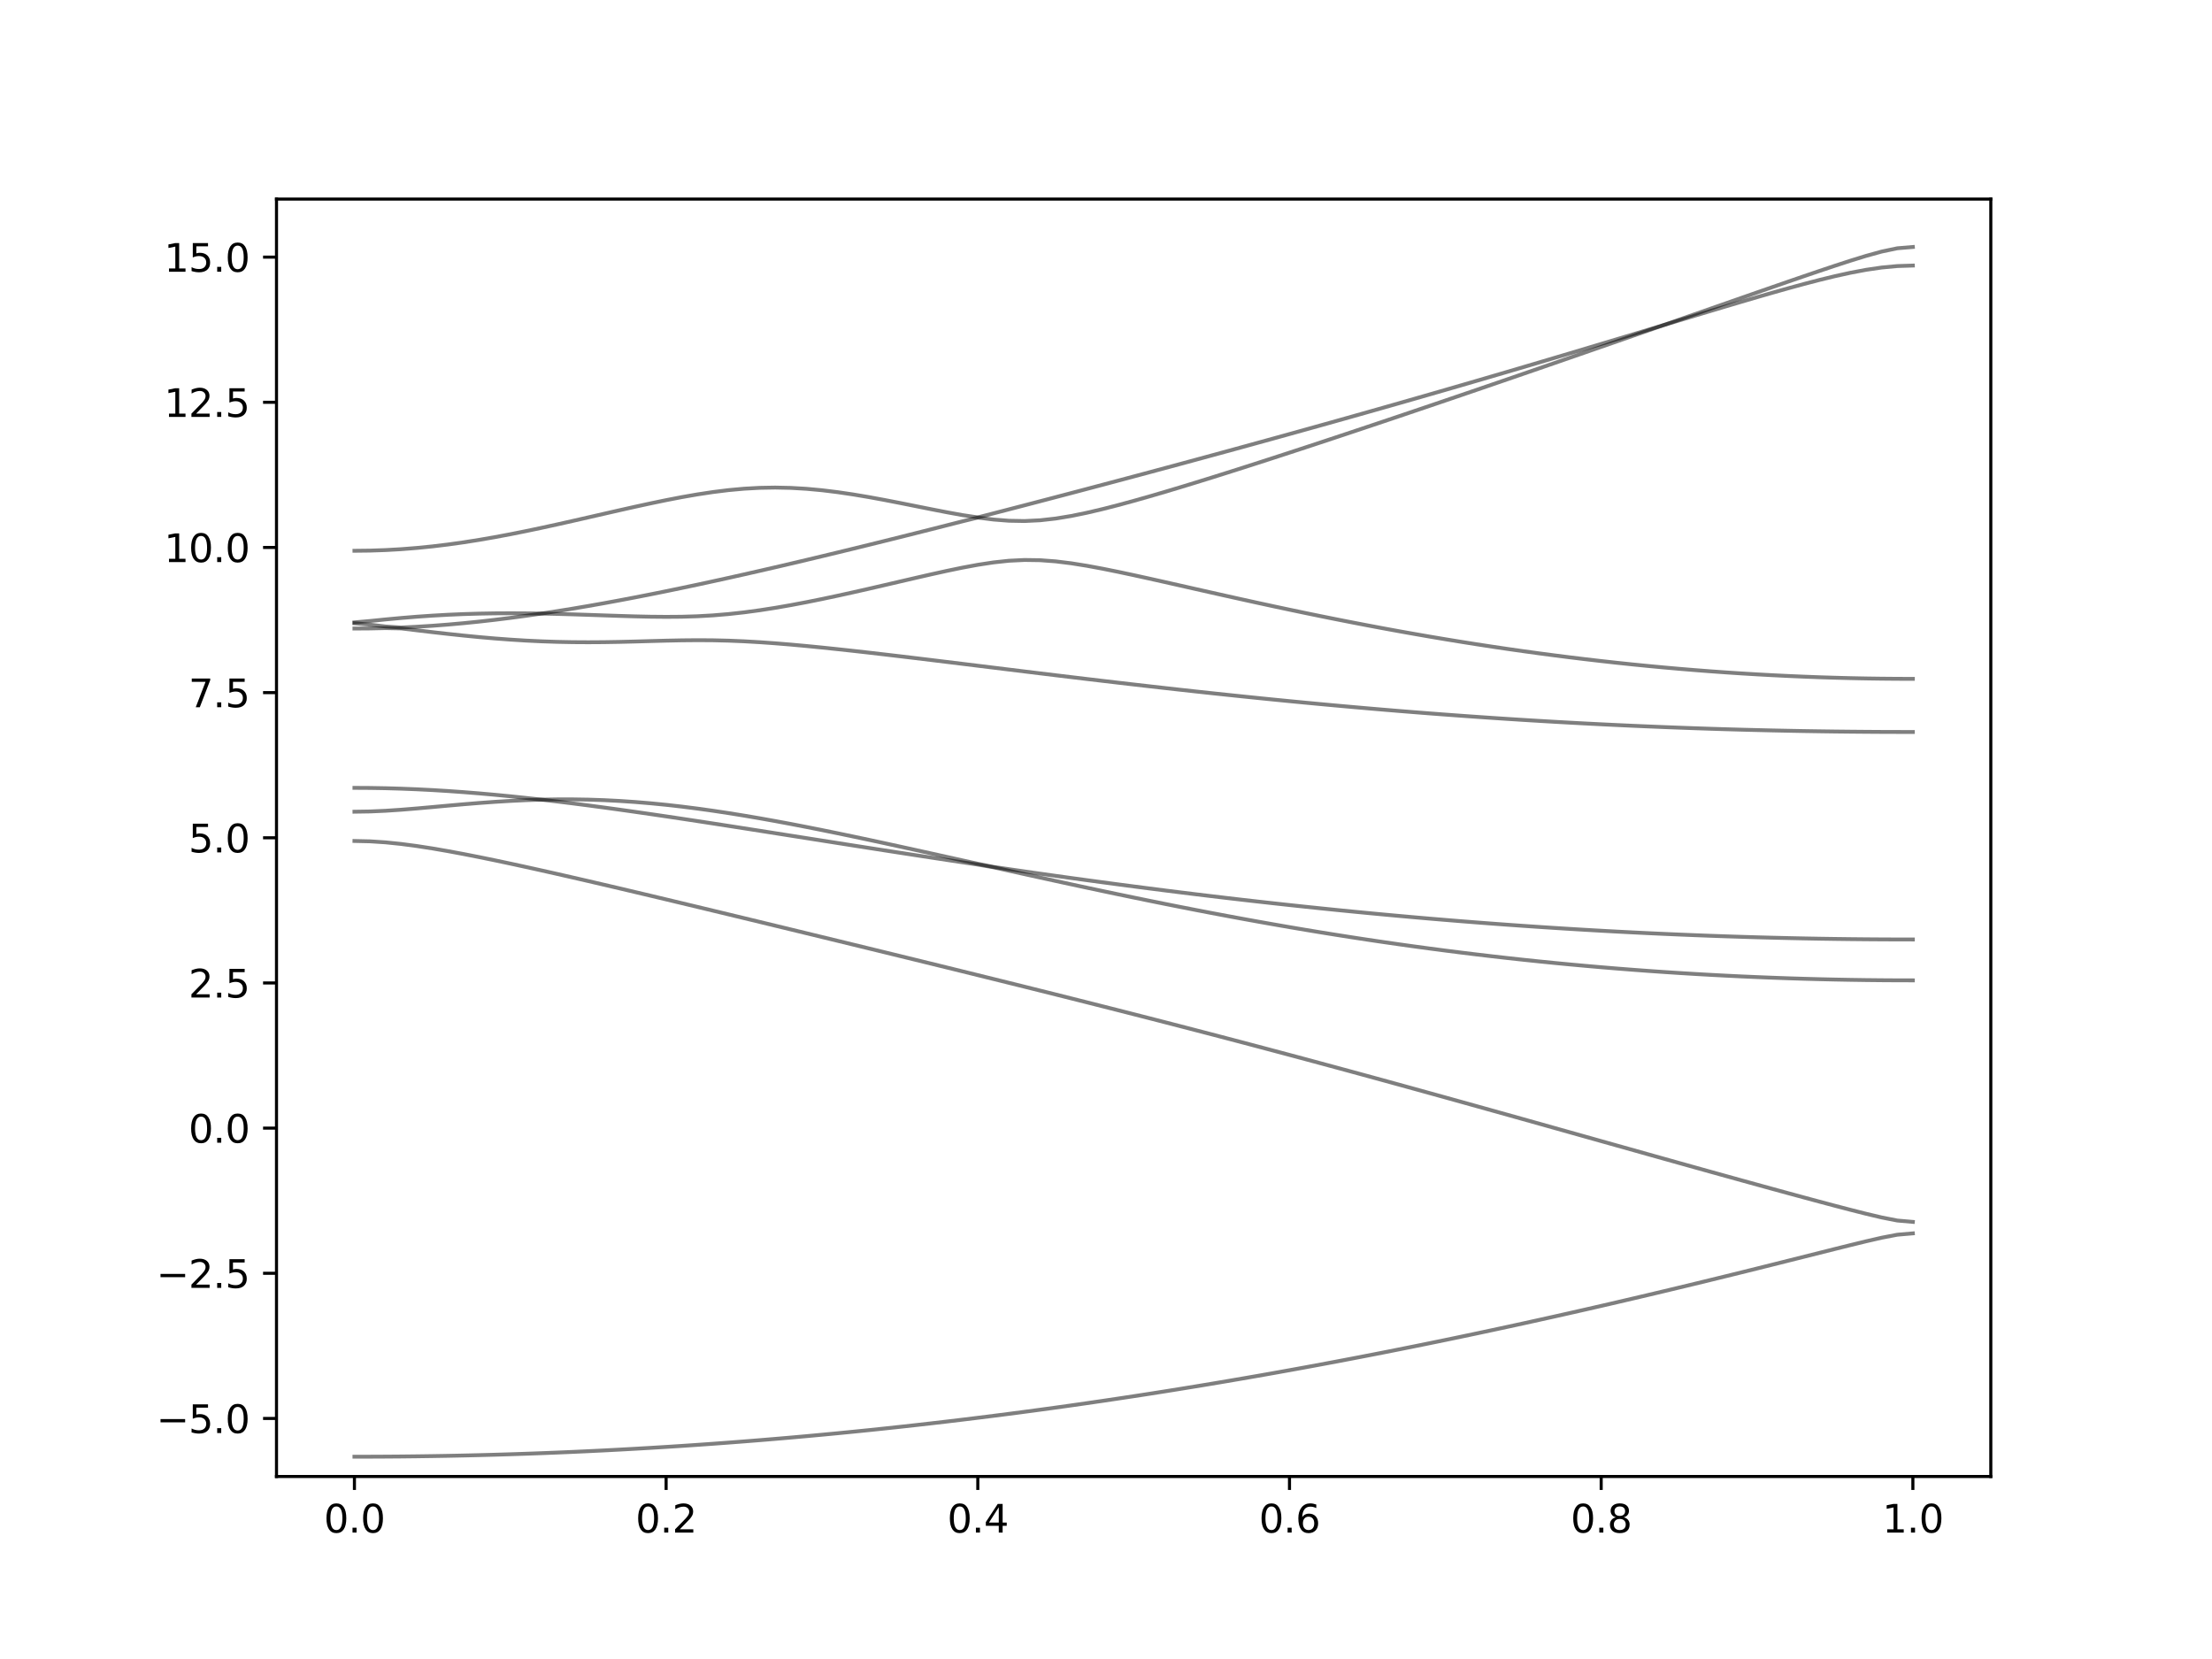 <?xml version="1.0" encoding="utf-8" standalone="no"?>
<!DOCTYPE svg PUBLIC "-//W3C//DTD SVG 1.1//EN"
  "http://www.w3.org/Graphics/SVG/1.1/DTD/svg11.dtd">
<svg xmlns:xlink="http://www.w3.org/1999/xlink" width="576pt" height="432pt" viewBox="0 0 576 432" xmlns="http://www.w3.org/2000/svg" version="1.1">
 <defs>
  <style type="text/css">*{stroke-linejoin: round; stroke-linecap: butt}</style>
 </defs>
 <g id="figure_1">
  <g id="patch_1">
   <path d="M 0 432 
L 576 432 
L 576 0 
L 0 0 
z
" style="fill: #ffffff"/>
  </g>
  <g id="axes_1">
   <g id="patch_2">
    <path d="M 72 384.48 
L 518.4 384.48 
L 518.4 51.84 
L 72 51.84 
z
" style="fill: #ffffff"/>
   </g>
   <g id="matplotlib.axis_1">
    <g id="xtick_1">
     <g id="line2d_1">
      <defs>
       <path id="mfefcfef415" d="M 0 0 
L 0 3.5 
" style="stroke: #000000; stroke-width: 0.8"/>
      </defs>
      <g>
       <use xlink:href="#mfefcfef415" x="92.291" y="384.48" style="stroke: #000000; stroke-width: 0.8"/>
      </g>
     </g>
     <g id="text_1">
      <!-- 0.0 -->
      <g transform="translate(84.339 399.078) scale(0.1 -0.1)">
       <defs>
        <path id="DejaVuSans-30" d="M 2034 4250 
Q 1547 4250 1301 3770 
Q 1056 3291 1056 2328 
Q 1056 1369 1301 889 
Q 1547 409 2034 409 
Q 2525 409 2770 889 
Q 3016 1369 3016 2328 
Q 3016 3291 2770 3770 
Q 2525 4250 2034 4250 
z
M 2034 4750 
Q 2819 4750 3233 4129 
Q 3647 3509 3647 2328 
Q 3647 1150 3233 529 
Q 2819 -91 2034 -91 
Q 1250 -91 836 529 
Q 422 1150 422 2328 
Q 422 3509 836 4129 
Q 1250 4750 2034 4750 
z
" transform="scale(0.016)"/>
        <path id="DejaVuSans-2e" d="M 684 794 
L 1344 794 
L 1344 0 
L 684 0 
L 684 794 
z
" transform="scale(0.016)"/>
       </defs>
       <use xlink:href="#DejaVuSans-30"/>
       <use xlink:href="#DejaVuSans-2e" x="63.623"/>
       <use xlink:href="#DejaVuSans-30" x="95.41"/>
      </g>
     </g>
    </g>
    <g id="xtick_2">
     <g id="line2d_2">
      <g>
       <use xlink:href="#mfefcfef415" x="173.455" y="384.48" style="stroke: #000000; stroke-width: 0.8"/>
      </g>
     </g>
     <g id="text_2">
      <!-- 0.2 -->
      <g transform="translate(165.503 399.078) scale(0.1 -0.1)">
       <defs>
        <path id="DejaVuSans-32" d="M 1228 531 
L 3431 531 
L 3431 0 
L 469 0 
L 469 531 
Q 828 903 1448 1529 
Q 2069 2156 2228 2338 
Q 2531 2678 2651 2914 
Q 2772 3150 2772 3378 
Q 2772 3750 2511 3984 
Q 2250 4219 1831 4219 
Q 1534 4219 1204 4116 
Q 875 4013 500 3803 
L 500 4441 
Q 881 4594 1212 4672 
Q 1544 4750 1819 4750 
Q 2544 4750 2975 4387 
Q 3406 4025 3406 3419 
Q 3406 3131 3298 2873 
Q 3191 2616 2906 2266 
Q 2828 2175 2409 1742 
Q 1991 1309 1228 531 
z
" transform="scale(0.016)"/>
       </defs>
       <use xlink:href="#DejaVuSans-30"/>
       <use xlink:href="#DejaVuSans-2e" x="63.623"/>
       <use xlink:href="#DejaVuSans-32" x="95.41"/>
      </g>
     </g>
    </g>
    <g id="xtick_3">
     <g id="line2d_3">
      <g>
       <use xlink:href="#mfefcfef415" x="254.618" y="384.48" style="stroke: #000000; stroke-width: 0.8"/>
      </g>
     </g>
     <g id="text_3">
      <!-- 0.4 -->
      <g transform="translate(246.667 399.078) scale(0.1 -0.1)">
       <defs>
        <path id="DejaVuSans-34" d="M 2419 4116 
L 825 1625 
L 2419 1625 
L 2419 4116 
z
M 2253 4666 
L 3047 4666 
L 3047 1625 
L 3713 1625 
L 3713 1100 
L 3047 1100 
L 3047 0 
L 2419 0 
L 2419 1100 
L 313 1100 
L 313 1709 
L 2253 4666 
z
" transform="scale(0.016)"/>
       </defs>
       <use xlink:href="#DejaVuSans-30"/>
       <use xlink:href="#DejaVuSans-2e" x="63.623"/>
       <use xlink:href="#DejaVuSans-34" x="95.41"/>
      </g>
     </g>
    </g>
    <g id="xtick_4">
     <g id="line2d_4">
      <g>
       <use xlink:href="#mfefcfef415" x="335.782" y="384.48" style="stroke: #000000; stroke-width: 0.8"/>
      </g>
     </g>
     <g id="text_4">
      <!-- 0.6 -->
      <g transform="translate(327.83 399.078) scale(0.1 -0.1)">
       <defs>
        <path id="DejaVuSans-36" d="M 2113 2584 
Q 1688 2584 1439 2293 
Q 1191 2003 1191 1497 
Q 1191 994 1439 701 
Q 1688 409 2113 409 
Q 2538 409 2786 701 
Q 3034 994 3034 1497 
Q 3034 2003 2786 2293 
Q 2538 2584 2113 2584 
z
M 3366 4563 
L 3366 3988 
Q 3128 4100 2886 4159 
Q 2644 4219 2406 4219 
Q 1781 4219 1451 3797 
Q 1122 3375 1075 2522 
Q 1259 2794 1537 2939 
Q 1816 3084 2150 3084 
Q 2853 3084 3261 2657 
Q 3669 2231 3669 1497 
Q 3669 778 3244 343 
Q 2819 -91 2113 -91 
Q 1303 -91 875 529 
Q 447 1150 447 2328 
Q 447 3434 972 4092 
Q 1497 4750 2381 4750 
Q 2619 4750 2861 4703 
Q 3103 4656 3366 4563 
z
" transform="scale(0.016)"/>
       </defs>
       <use xlink:href="#DejaVuSans-30"/>
       <use xlink:href="#DejaVuSans-2e" x="63.623"/>
       <use xlink:href="#DejaVuSans-36" x="95.41"/>
      </g>
     </g>
    </g>
    <g id="xtick_5">
     <g id="line2d_5">
      <g>
       <use xlink:href="#mfefcfef415" x="416.945" y="384.48" style="stroke: #000000; stroke-width: 0.8"/>
      </g>
     </g>
     <g id="text_5">
      <!-- 0.8 -->
      <g transform="translate(408.994 399.078) scale(0.1 -0.1)">
       <defs>
        <path id="DejaVuSans-38" d="M 2034 2216 
Q 1584 2216 1326 1975 
Q 1069 1734 1069 1313 
Q 1069 891 1326 650 
Q 1584 409 2034 409 
Q 2484 409 2743 651 
Q 3003 894 3003 1313 
Q 3003 1734 2745 1975 
Q 2488 2216 2034 2216 
z
M 1403 2484 
Q 997 2584 770 2862 
Q 544 3141 544 3541 
Q 544 4100 942 4425 
Q 1341 4750 2034 4750 
Q 2731 4750 3128 4425 
Q 3525 4100 3525 3541 
Q 3525 3141 3298 2862 
Q 3072 2584 2669 2484 
Q 3125 2378 3379 2068 
Q 3634 1759 3634 1313 
Q 3634 634 3220 271 
Q 2806 -91 2034 -91 
Q 1263 -91 848 271 
Q 434 634 434 1313 
Q 434 1759 690 2068 
Q 947 2378 1403 2484 
z
M 1172 3481 
Q 1172 3119 1398 2916 
Q 1625 2713 2034 2713 
Q 2441 2713 2670 2916 
Q 2900 3119 2900 3481 
Q 2900 3844 2670 4047 
Q 2441 4250 2034 4250 
Q 1625 4250 1398 4047 
Q 1172 3844 1172 3481 
z
" transform="scale(0.016)"/>
       </defs>
       <use xlink:href="#DejaVuSans-30"/>
       <use xlink:href="#DejaVuSans-2e" x="63.623"/>
       <use xlink:href="#DejaVuSans-38" x="95.41"/>
      </g>
     </g>
    </g>
    <g id="xtick_6">
     <g id="line2d_6">
      <g>
       <use xlink:href="#mfefcfef415" x="498.109" y="384.48" style="stroke: #000000; stroke-width: 0.8"/>
      </g>
     </g>
     <g id="text_6">
      <!-- 1.0 -->
      <g transform="translate(490.158 399.078) scale(0.1 -0.1)">
       <defs>
        <path id="DejaVuSans-31" d="M 794 531 
L 1825 531 
L 1825 4091 
L 703 3866 
L 703 4441 
L 1819 4666 
L 2450 4666 
L 2450 531 
L 3481 531 
L 3481 0 
L 794 0 
L 794 531 
z
" transform="scale(0.016)"/>
       </defs>
       <use xlink:href="#DejaVuSans-31"/>
       <use xlink:href="#DejaVuSans-2e" x="63.623"/>
       <use xlink:href="#DejaVuSans-30" x="95.41"/>
      </g>
     </g>
    </g>
   </g>
   <g id="matplotlib.axis_2">
    <g id="ytick_1">
     <g id="line2d_7">
      <defs>
       <path id="m264af1a9c9" d="M 0 0 
L -3.5 0 
" style="stroke: #000000; stroke-width: 0.8"/>
      </defs>
      <g>
       <use xlink:href="#m264af1a9c9" x="72" y="369.36" style="stroke: #000000; stroke-width: 0.8"/>
      </g>
     </g>
     <g id="text_7">
      <!-- −5.0 -->
      <g transform="translate(40.717 373.159) scale(0.1 -0.1)">
       <defs>
        <path id="DejaVuSans-2212" d="M 678 2272 
L 4684 2272 
L 4684 1741 
L 678 1741 
L 678 2272 
z
" transform="scale(0.016)"/>
        <path id="DejaVuSans-35" d="M 691 4666 
L 3169 4666 
L 3169 4134 
L 1269 4134 
L 1269 2991 
Q 1406 3038 1543 3061 
Q 1681 3084 1819 3084 
Q 2600 3084 3056 2656 
Q 3513 2228 3513 1497 
Q 3513 744 3044 326 
Q 2575 -91 1722 -91 
Q 1428 -91 1123 -41 
Q 819 9 494 109 
L 494 744 
Q 775 591 1075 516 
Q 1375 441 1709 441 
Q 2250 441 2565 725 
Q 2881 1009 2881 1497 
Q 2881 1984 2565 2268 
Q 2250 2553 1709 2553 
Q 1456 2553 1204 2497 
Q 953 2441 691 2322 
L 691 4666 
z
" transform="scale(0.016)"/>
       </defs>
       <use xlink:href="#DejaVuSans-2212"/>
       <use xlink:href="#DejaVuSans-35" x="83.789"/>
       <use xlink:href="#DejaVuSans-2e" x="147.412"/>
       <use xlink:href="#DejaVuSans-30" x="179.199"/>
      </g>
     </g>
    </g>
    <g id="ytick_2">
     <g id="line2d_8">
      <g>
       <use xlink:href="#m264af1a9c9" x="72" y="331.56" style="stroke: #000000; stroke-width: 0.8"/>
      </g>
     </g>
     <g id="text_8">
      <!-- −2.5 -->
      <g transform="translate(40.717 335.359) scale(0.1 -0.1)">
       <use xlink:href="#DejaVuSans-2212"/>
       <use xlink:href="#DejaVuSans-32" x="83.789"/>
       <use xlink:href="#DejaVuSans-2e" x="147.412"/>
       <use xlink:href="#DejaVuSans-35" x="179.199"/>
      </g>
     </g>
    </g>
    <g id="ytick_3">
     <g id="line2d_9">
      <g>
       <use xlink:href="#m264af1a9c9" x="72" y="293.76" style="stroke: #000000; stroke-width: 0.8"/>
      </g>
     </g>
     <g id="text_9">
      <!-- 0.0 -->
      <g transform="translate(49.097 297.559) scale(0.1 -0.1)">
       <use xlink:href="#DejaVuSans-30"/>
       <use xlink:href="#DejaVuSans-2e" x="63.623"/>
       <use xlink:href="#DejaVuSans-30" x="95.41"/>
      </g>
     </g>
    </g>
    <g id="ytick_4">
     <g id="line2d_10">
      <g>
       <use xlink:href="#m264af1a9c9" x="72" y="255.96" style="stroke: #000000; stroke-width: 0.8"/>
      </g>
     </g>
     <g id="text_10">
      <!-- 2.5 -->
      <g transform="translate(49.097 259.759) scale(0.1 -0.1)">
       <use xlink:href="#DejaVuSans-32"/>
       <use xlink:href="#DejaVuSans-2e" x="63.623"/>
       <use xlink:href="#DejaVuSans-35" x="95.41"/>
      </g>
     </g>
    </g>
    <g id="ytick_5">
     <g id="line2d_11">
      <g>
       <use xlink:href="#m264af1a9c9" x="72" y="218.16" style="stroke: #000000; stroke-width: 0.8"/>
      </g>
     </g>
     <g id="text_11">
      <!-- 5.0 -->
      <g transform="translate(49.097 221.959) scale(0.1 -0.1)">
       <use xlink:href="#DejaVuSans-35"/>
       <use xlink:href="#DejaVuSans-2e" x="63.623"/>
       <use xlink:href="#DejaVuSans-30" x="95.41"/>
      </g>
     </g>
    </g>
    <g id="ytick_6">
     <g id="line2d_12">
      <g>
       <use xlink:href="#m264af1a9c9" x="72" y="180.36" style="stroke: #000000; stroke-width: 0.8"/>
      </g>
     </g>
     <g id="text_12">
      <!-- 7.5 -->
      <g transform="translate(49.097 184.159) scale(0.1 -0.1)">
       <defs>
        <path id="DejaVuSans-37" d="M 525 4666 
L 3525 4666 
L 3525 4397 
L 1831 0 
L 1172 0 
L 2766 4134 
L 525 4134 
L 525 4666 
z
" transform="scale(0.016)"/>
       </defs>
       <use xlink:href="#DejaVuSans-37"/>
       <use xlink:href="#DejaVuSans-2e" x="63.623"/>
       <use xlink:href="#DejaVuSans-35" x="95.41"/>
      </g>
     </g>
    </g>
    <g id="ytick_7">
     <g id="line2d_13">
      <g>
       <use xlink:href="#m264af1a9c9" x="72" y="142.56" style="stroke: #000000; stroke-width: 0.8"/>
      </g>
     </g>
     <g id="text_13">
      <!-- 10.0 -->
      <g transform="translate(42.734 146.359) scale(0.1 -0.1)">
       <use xlink:href="#DejaVuSans-31"/>
       <use xlink:href="#DejaVuSans-30" x="63.623"/>
       <use xlink:href="#DejaVuSans-2e" x="127.246"/>
       <use xlink:href="#DejaVuSans-30" x="159.033"/>
      </g>
     </g>
    </g>
    <g id="ytick_8">
     <g id="line2d_14">
      <g>
       <use xlink:href="#m264af1a9c9" x="72" y="104.76" style="stroke: #000000; stroke-width: 0.8"/>
      </g>
     </g>
     <g id="text_14">
      <!-- 12.5 -->
      <g transform="translate(42.734 108.559) scale(0.1 -0.1)">
       <use xlink:href="#DejaVuSans-31"/>
       <use xlink:href="#DejaVuSans-32" x="63.623"/>
       <use xlink:href="#DejaVuSans-2e" x="127.246"/>
       <use xlink:href="#DejaVuSans-35" x="159.033"/>
      </g>
     </g>
    </g>
    <g id="ytick_9">
     <g id="line2d_15">
      <g>
       <use xlink:href="#m264af1a9c9" x="72" y="66.96" style="stroke: #000000; stroke-width: 0.8"/>
      </g>
     </g>
     <g id="text_15">
      <!-- 15.0 -->
      <g transform="translate(42.734 70.759) scale(0.1 -0.1)">
       <use xlink:href="#DejaVuSans-31"/>
       <use xlink:href="#DejaVuSans-35" x="63.623"/>
       <use xlink:href="#DejaVuSans-2e" x="127.246"/>
       <use xlink:href="#DejaVuSans-30" x="159.033"/>
      </g>
     </g>
    </g>
   </g>
   <g id="line2d_16">
    <path d="M 92.291 379.324 
L 96.349 379.318 
L 100.407 379.298 
L 104.465 379.267 
L 108.524 379.221 
L 112.582 379.164 
L 116.64 379.094 
L 120.698 379.011 
L 124.756 378.916 
L 128.815 378.807 
L 132.873 378.686 
L 136.931 378.551 
L 140.989 378.405 
L 145.047 378.245 
L 149.105 378.074 
L 153.164 377.888 
L 157.222 377.691 
L 161.28 377.479 
L 165.338 377.257 
L 169.396 377.021 
L 173.455 376.773 
L 177.513 376.513 
L 181.571 376.24 
L 185.629 375.954 
L 189.687 375.654 
L 193.745 375.343 
L 197.804 375.019 
L 201.862 374.684 
L 205.92 374.336 
L 209.978 373.975 
L 214.036 373.601 
L 218.095 373.216 
L 222.153 372.816 
L 226.211 372.407 
L 230.269 371.983 
L 234.327 371.548 
L 238.385 371.1 
L 242.444 370.641 
L 246.502 370.169 
L 250.56 369.685 
L 254.618 369.189 
L 258.676 368.681 
L 262.735 368.161 
L 266.793 367.629 
L 270.851 367.086 
L 274.909 366.53 
L 278.967 365.963 
L 283.025 365.382 
L 287.084 364.791 
L 291.142 364.187 
L 295.2 363.574 
L 299.258 362.948 
L 303.316 362.31 
L 307.375 361.659 
L 311.433 360.999 
L 315.491 360.327 
L 319.549 359.644 
L 323.607 358.948 
L 327.665 358.244 
L 331.724 357.526 
L 335.782 356.798 
L 339.84 356.059 
L 343.898 355.309 
L 347.956 354.548 
L 352.015 353.777 
L 356.073 352.996 
L 360.131 352.203 
L 364.189 351.4 
L 368.247 350.587 
L 372.305 349.763 
L 376.364 348.93 
L 380.422 348.085 
L 384.48 347.232 
L 388.538 346.367 
L 392.596 345.495 
L 396.655 344.612 
L 400.713 343.718 
L 404.771 342.817 
L 408.829 341.905 
L 412.887 340.984 
L 416.945 340.056 
L 421.004 339.117 
L 425.062 338.17 
L 429.12 337.216 
L 433.178 336.253 
L 437.236 335.281 
L 441.295 334.303 
L 445.353 333.315 
L 449.411 332.322 
L 453.469 331.323 
L 457.527 330.316 
L 461.585 329.304 
L 465.644 328.287 
L 469.702 327.267 
L 473.76 326.247 
L 477.818 325.228 
L 481.876 324.218 
L 485.935 323.229 
L 489.993 322.296 
L 494.051 321.517 
L 498.109 321.167 
" clip-path="url(#pf3c553d81f)" style="fill: none; stroke: #000000; stroke-opacity: 0.5; stroke-linecap: square"/>
   </g>
   <g id="line2d_17">
    <path d="M 92.291 218.99 
L 96.349 219.082 
L 100.407 219.348 
L 104.465 219.766 
L 108.524 220.303 
L 112.582 220.931 
L 116.64 221.632 
L 120.698 222.388 
L 124.756 223.186 
L 128.815 224.017 
L 132.873 224.875 
L 136.931 225.756 
L 140.989 226.654 
L 145.047 227.566 
L 149.105 228.491 
L 153.164 229.426 
L 157.222 230.371 
L 161.28 231.32 
L 165.338 232.278 
L 169.396 233.239 
L 173.455 234.205 
L 177.513 235.175 
L 181.571 236.148 
L 185.629 237.124 
L 189.687 238.1 
L 193.745 239.079 
L 197.804 240.06 
L 201.862 241.043 
L 205.92 242.025 
L 209.978 243.01 
L 214.036 243.996 
L 218.095 244.981 
L 222.153 245.97 
L 226.211 246.959 
L 230.269 247.948 
L 234.327 248.94 
L 238.385 249.933 
L 242.444 250.927 
L 246.502 251.923 
L 250.56 252.922 
L 254.618 253.922 
L 258.676 254.926 
L 262.735 255.931 
L 266.793 256.938 
L 270.851 257.95 
L 274.909 258.964 
L 278.967 259.983 
L 283.025 261.004 
L 287.084 262.031 
L 291.142 263.06 
L 295.2 264.095 
L 299.258 265.133 
L 303.316 266.175 
L 307.375 267.224 
L 311.433 268.277 
L 315.491 269.334 
L 319.549 270.397 
L 323.607 271.464 
L 327.665 272.538 
L 331.724 273.616 
L 335.782 274.698 
L 339.84 275.785 
L 343.898 276.879 
L 347.956 277.976 
L 352.015 279.077 
L 356.073 280.184 
L 360.131 281.294 
L 364.189 282.408 
L 368.247 283.527 
L 372.305 284.649 
L 376.364 285.774 
L 380.422 286.902 
L 384.48 288.033 
L 388.538 289.167 
L 392.596 290.302 
L 396.655 291.439 
L 400.713 292.578 
L 404.771 293.718 
L 408.829 294.858 
L 412.887 295.999 
L 416.945 297.141 
L 421.004 298.282 
L 425.062 299.422 
L 429.12 300.562 
L 433.178 301.701 
L 437.236 302.838 
L 441.295 303.972 
L 445.353 305.105 
L 449.411 306.232 
L 453.469 307.357 
L 457.527 308.479 
L 461.585 309.595 
L 465.644 310.705 
L 469.702 311.807 
L 473.76 312.9 
L 477.818 313.98 
L 481.876 315.04 
L 485.935 316.067 
L 489.993 317.027 
L 494.051 317.823 
L 498.109 318.179 
" clip-path="url(#pf3c553d81f)" style="fill: none; stroke: #000000; stroke-opacity: 0.5; stroke-linecap: square"/>
   </g>
   <g id="line2d_18">
    <path d="M 92.291 211.367 
L 96.349 211.303 
L 100.407 211.123 
L 104.465 210.851 
L 108.524 210.52 
L 112.582 210.158 
L 116.64 209.788 
L 120.698 209.43 
L 124.756 209.097 
L 128.815 208.802 
L 132.873 208.554 
L 136.931 208.359 
L 140.989 208.226 
L 145.047 208.704 
L 149.105 209.206 
L 153.164 209.728 
L 157.222 210.269 
L 161.28 210.827 
L 165.338 211.4 
L 169.396 211.987 
L 173.455 212.584 
L 177.513 213.19 
L 181.571 213.805 
L 185.629 214.428 
L 189.687 215.056 
L 193.745 215.689 
L 197.804 216.324 
L 201.862 216.964 
L 205.92 217.604 
L 209.978 218.243 
L 214.036 218.884 
L 218.095 219.522 
L 222.153 220.16 
L 226.211 220.797 
L 230.269 221.429 
L 234.327 222.058 
L 238.385 222.684 
L 242.444 223.305 
L 246.502 223.921 
L 250.56 224.533 
L 254.618 225.138 
L 258.676 225.832 
L 262.735 226.732 
L 266.793 227.628 
L 270.851 228.52 
L 274.909 229.406 
L 278.967 230.285 
L 283.025 231.157 
L 287.084 232.019 
L 291.142 232.873 
L 295.2 233.715 
L 299.258 234.547 
L 303.316 235.367 
L 307.375 236.174 
L 311.433 236.968 
L 315.491 237.748 
L 319.549 238.513 
L 323.607 239.264 
L 327.665 239.999 
L 331.724 240.719 
L 335.782 241.424 
L 339.84 242.112 
L 343.898 242.783 
L 347.956 243.436 
L 352.015 244.074 
L 356.073 244.694 
L 360.131 245.296 
L 364.189 245.881 
L 368.247 246.448 
L 372.305 246.997 
L 376.364 247.529 
L 380.422 248.043 
L 384.48 248.539 
L 388.538 249.017 
L 392.596 249.478 
L 396.655 249.92 
L 400.713 250.344 
L 404.771 250.751 
L 408.829 251.14 
L 412.887 251.51 
L 416.945 251.864 
L 421.004 252.2 
L 425.062 252.517 
L 429.12 252.818 
L 433.178 253.101 
L 437.236 253.367 
L 441.295 253.615 
L 445.353 253.846 
L 449.411 254.059 
L 453.469 254.256 
L 457.527 254.434 
L 461.585 254.596 
L 465.644 254.741 
L 469.702 254.868 
L 473.76 254.979 
L 477.818 255.072 
L 481.876 255.148 
L 485.935 255.209 
L 489.993 255.251 
L 494.051 255.277 
L 498.109 255.284 
" clip-path="url(#pf3c553d81f)" style="fill: none; stroke: #000000; stroke-opacity: 0.5; stroke-linecap: square"/>
   </g>
   <g id="line2d_19">
    <path d="M 92.291 205.157 
L 96.349 205.181 
L 100.407 205.251 
L 104.465 205.368 
L 108.524 205.529 
L 112.582 205.734 
L 116.64 205.982 
L 120.698 206.27 
L 124.756 206.595 
L 128.815 206.956 
L 132.873 207.349 
L 136.931 207.774 
L 140.989 208.226 
L 145.047 208.157 
L 149.105 208.154 
L 153.164 208.22 
L 157.222 208.356 
L 161.28 208.562 
L 165.338 208.835 
L 169.396 209.174 
L 173.455 209.575 
L 177.513 210.035 
L 181.571 210.55 
L 185.629 211.116 
L 189.687 211.728 
L 193.745 212.383 
L 197.804 213.075 
L 201.862 213.802 
L 205.92 214.558 
L 209.978 215.343 
L 214.036 216.151 
L 218.095 216.979 
L 222.153 217.824 
L 226.211 218.683 
L 230.269 219.556 
L 234.327 220.439 
L 238.385 221.328 
L 242.444 222.224 
L 246.502 223.124 
L 250.56 224.027 
L 254.618 224.929 
L 258.676 225.738 
L 262.735 226.332 
L 266.793 226.919 
L 270.851 227.5 
L 274.909 228.073 
L 278.967 228.638 
L 283.025 229.196 
L 287.084 229.746 
L 291.142 230.289 
L 295.2 230.823 
L 299.258 231.348 
L 303.316 231.865 
L 307.375 232.373 
L 311.433 232.873 
L 315.491 233.363 
L 319.549 233.844 
L 323.607 234.316 
L 327.665 234.778 
L 331.724 235.23 
L 335.782 235.673 
L 339.84 236.107 
L 343.898 236.529 
L 347.956 236.944 
L 352.015 237.346 
L 356.073 237.739 
L 360.131 238.121 
L 364.189 238.493 
L 368.247 238.856 
L 372.305 239.207 
L 376.364 239.547 
L 380.422 239.878 
L 384.48 240.197 
L 388.538 240.506 
L 392.596 240.804 
L 396.655 241.091 
L 400.713 241.368 
L 404.771 241.632 
L 408.829 241.886 
L 412.887 242.13 
L 416.945 242.361 
L 421.004 242.583 
L 425.062 242.792 
L 429.12 242.992 
L 433.178 243.179 
L 437.236 243.354 
L 441.295 243.519 
L 445.353 243.673 
L 449.411 243.816 
L 453.469 243.947 
L 457.527 244.067 
L 461.585 244.175 
L 465.644 244.272 
L 469.702 244.358 
L 473.76 244.433 
L 477.818 244.495 
L 481.876 244.546 
L 485.935 244.587 
L 489.993 244.615 
L 494.051 244.632 
L 498.109 244.638 
" clip-path="url(#pf3c553d81f)" style="fill: none; stroke: #000000; stroke-opacity: 0.5; stroke-linecap: square"/>
   </g>
   <g id="line2d_20">
    <path d="M 92.291 163.672 
L 96.349 163.643 
L 100.407 163.556 
L 104.465 163.636 
L 108.524 164.129 
L 112.582 164.608 
L 116.64 165.068 
L 120.698 165.5 
L 124.756 165.895 
L 128.815 166.249 
L 132.873 166.552 
L 136.931 166.805 
L 140.989 167 
L 145.047 167.138 
L 149.105 167.219 
L 153.164 167.243 
L 157.222 167.218 
L 161.28 167.15 
L 165.338 167.051 
L 169.396 166.936 
L 173.455 166.826 
L 177.513 166.741 
L 181.571 166.704 
L 185.629 166.729 
L 189.687 166.826 
L 193.745 166.994 
L 197.804 167.227 
L 201.862 167.516 
L 205.92 167.848 
L 209.978 168.219 
L 214.036 168.619 
L 218.095 169.043 
L 222.153 169.484 
L 226.211 169.941 
L 230.269 170.411 
L 234.327 170.889 
L 238.385 171.374 
L 242.444 171.866 
L 246.502 172.36 
L 250.56 172.857 
L 254.618 173.355 
L 258.676 173.854 
L 262.735 174.353 
L 266.793 174.85 
L 270.851 175.345 
L 274.909 175.838 
L 278.967 176.326 
L 283.025 176.811 
L 287.084 177.292 
L 291.142 177.768 
L 295.2 178.239 
L 299.258 178.704 
L 303.316 179.162 
L 307.375 179.615 
L 311.433 180.061 
L 315.491 180.499 
L 319.549 180.93 
L 323.607 181.353 
L 327.665 181.769 
L 331.724 182.177 
L 335.782 182.577 
L 339.84 182.968 
L 343.898 183.351 
L 347.956 183.723 
L 352.015 184.087 
L 356.073 184.442 
L 360.131 184.789 
L 364.189 185.126 
L 368.247 185.452 
L 372.305 185.77 
L 376.364 186.077 
L 380.422 186.375 
L 384.48 186.664 
L 388.538 186.94 
L 392.596 187.208 
L 396.655 187.466 
L 400.713 187.714 
L 404.771 187.952 
L 408.829 188.179 
L 412.887 188.396 
L 416.945 188.603 
L 421.004 188.8 
L 425.062 188.986 
L 429.12 189.161 
L 433.178 189.328 
L 437.236 189.483 
L 441.295 189.629 
L 445.353 189.765 
L 449.411 189.89 
L 453.469 190.005 
L 457.527 190.109 
L 461.585 190.205 
L 465.644 190.289 
L 469.702 190.365 
L 473.76 190.428 
L 477.818 190.484 
L 481.876 190.528 
L 485.935 190.563 
L 489.993 190.589 
L 494.051 190.602 
L 498.109 190.608 
" clip-path="url(#pf3c553d81f)" style="fill: none; stroke: #000000; stroke-opacity: 0.5; stroke-linecap: square"/>
   </g>
   <g id="line2d_21">
    <path d="M 92.291 162.281 
L 96.349 162.659 
L 100.407 163.143 
L 104.465 163.409 
L 108.524 163.206 
L 112.582 162.949 
L 116.64 162.638 
L 120.698 162.275 
L 124.756 161.864 
L 128.815 161.404 
L 132.873 160.901 
L 136.931 160.355 
L 140.989 159.77 
L 145.047 159.859 
L 149.105 159.974 
L 153.164 160.105 
L 157.222 160.244 
L 161.28 160.38 
L 165.338 160.501 
L 169.396 160.591 
L 173.455 160.628 
L 177.513 160.597 
L 181.571 160.473 
L 185.629 160.244 
L 189.687 159.904 
L 193.745 159.457 
L 197.804 158.911 
L 201.862 158.279 
L 205.92 157.574 
L 209.978 156.808 
L 214.036 155.99 
L 218.095 155.129 
L 222.153 154.236 
L 226.211 153.318 
L 230.269 152.38 
L 234.327 151.437 
L 238.385 150.493 
L 242.444 149.564 
L 246.502 148.667 
L 250.56 147.825 
L 254.618 147.072 
L 258.676 146.452 
L 262.735 146.016 
L 266.793 145.817 
L 270.851 145.877 
L 274.909 146.181 
L 278.967 146.683 
L 283.025 147.332 
L 287.084 148.083 
L 291.142 148.903 
L 295.2 149.766 
L 299.258 150.658 
L 303.316 151.565 
L 307.375 152.482 
L 311.433 153.401 
L 315.491 154.316 
L 319.549 155.226 
L 323.607 156.127 
L 327.665 157.018 
L 331.724 157.896 
L 335.782 158.761 
L 339.84 159.611 
L 343.898 160.444 
L 347.956 161.26 
L 352.015 162.059 
L 356.073 162.84 
L 360.131 163.603 
L 364.189 164.346 
L 368.247 165.069 
L 372.305 165.774 
L 376.364 166.457 
L 380.422 167.121 
L 384.48 167.764 
L 388.538 168.385 
L 392.596 168.987 
L 396.655 169.566 
L 400.713 170.124 
L 404.771 170.659 
L 408.829 171.175 
L 412.887 171.666 
L 416.945 172.136 
L 421.004 172.585 
L 425.062 173.012 
L 429.12 173.415 
L 433.178 173.796 
L 437.236 174.155 
L 441.295 174.49 
L 445.353 174.803 
L 449.411 175.094 
L 453.469 175.361 
L 457.527 175.605 
L 461.585 175.826 
L 465.644 176.024 
L 469.702 176.199 
L 473.76 176.352 
L 477.818 176.479 
L 481.876 176.585 
L 485.935 176.666 
L 489.993 176.725 
L 494.051 176.76 
L 498.109 176.772 
" clip-path="url(#pf3c553d81f)" style="fill: none; stroke: #000000; stroke-opacity: 0.5; stroke-linecap: square"/>
   </g>
   <g id="line2d_22">
    <path d="M 92.291 162.063 
L 96.349 161.708 
L 100.407 161.297 
L 104.465 160.92 
L 108.524 160.589 
L 112.582 160.309 
L 116.64 160.081 
L 120.698 159.907 
L 124.756 159.785 
L 128.815 159.715 
L 132.873 159.692 
L 136.931 159.712 
L 140.989 159.77 
L 145.047 159.148 
L 149.105 158.492 
L 153.164 157.802 
L 157.222 157.084 
L 161.28 156.337 
L 165.338 155.565 
L 169.396 154.768 
L 173.455 153.95 
L 177.513 153.109 
L 181.571 152.252 
L 185.629 151.375 
L 189.687 150.483 
L 193.745 149.574 
L 197.804 148.653 
L 201.862 147.719 
L 205.92 146.771 
L 209.978 145.814 
L 214.036 144.846 
L 218.095 143.868 
L 222.153 142.881 
L 226.211 141.886 
L 230.269 140.883 
L 234.327 139.873 
L 238.385 138.856 
L 242.444 137.833 
L 246.502 136.804 
L 250.56 135.77 
L 254.618 134.772 
L 258.676 135.284 
L 262.735 135.603 
L 266.793 135.677 
L 270.851 135.479 
L 274.909 135.024 
L 278.967 134.354 
L 283.025 133.521 
L 287.084 132.569 
L 291.142 131.53 
L 295.2 130.426 
L 299.258 129.276 
L 303.316 128.087 
L 307.375 126.87 
L 311.433 125.63 
L 315.491 124.369 
L 319.549 123.093 
L 323.607 121.803 
L 327.665 120.501 
L 331.724 119.189 
L 335.782 117.866 
L 339.84 116.537 
L 343.898 115.199 
L 347.956 113.855 
L 352.015 112.504 
L 356.073 111.148 
L 360.131 109.787 
L 364.189 108.421 
L 368.247 107.049 
L 372.305 105.675 
L 376.364 104.296 
L 380.422 102.912 
L 384.48 101.526 
L 388.538 100.135 
L 392.596 98.742 
L 396.655 97.345 
L 400.713 95.945 
L 404.771 94.543 
L 408.829 93.137 
L 412.887 91.73 
L 416.945 90.32 
L 421.004 88.908 
L 425.062 87.494 
L 429.12 86.078 
L 433.178 84.666 
L 437.236 83.439 
L 441.295 82.216 
L 445.353 80.997 
L 449.411 79.783 
L 453.469 78.58 
L 457.527 77.388 
L 461.585 76.216 
L 465.644 75.07 
L 469.702 73.962 
L 473.76 72.904 
L 477.818 71.915 
L 481.876 71.021 
L 485.935 70.256 
L 489.993 69.662 
L 494.051 69.282 
L 498.109 69.151 
" clip-path="url(#pf3c553d81f)" style="fill: none; stroke: #000000; stroke-opacity: 0.5; stroke-linecap: square"/>
   </g>
   <g id="line2d_23">
    <path d="M 92.291 143.423 
L 96.349 143.376 
L 100.407 143.237 
L 104.465 143.006 
L 108.524 142.685 
L 112.582 142.279 
L 116.64 141.789 
L 120.698 141.222 
L 124.756 140.582 
L 128.815 139.878 
L 132.873 139.116 
L 136.931 138.304 
L 140.989 137.452 
L 145.047 136.566 
L 149.105 135.656 
L 153.164 134.732 
L 157.222 133.801 
L 161.28 132.874 
L 165.338 131.964 
L 169.396 131.081 
L 173.455 130.239 
L 177.513 129.455 
L 181.571 128.746 
L 185.629 128.131 
L 189.687 127.629 
L 193.745 127.257 
L 197.804 127.032 
L 201.862 126.961 
L 205.92 127.047 
L 209.978 127.283 
L 214.036 127.658 
L 218.095 128.155 
L 222.153 128.755 
L 226.211 129.437 
L 230.269 130.183 
L 234.327 130.971 
L 238.385 131.781 
L 242.444 132.593 
L 246.502 133.382 
L 250.56 134.122 
L 254.618 134.729 
L 258.676 133.685 
L 262.735 132.634 
L 266.793 131.58 
L 270.851 130.52 
L 274.909 129.457 
L 278.967 128.39 
L 283.025 127.318 
L 287.084 126.242 
L 291.142 125.163 
L 295.2 124.079 
L 299.258 122.992 
L 303.316 121.9 
L 307.375 120.805 
L 311.433 119.706 
L 315.491 118.602 
L 319.549 117.496 
L 323.607 116.384 
L 327.665 115.268 
L 331.724 114.148 
L 335.782 113.025 
L 339.84 111.895 
L 343.898 110.763 
L 347.956 109.626 
L 352.015 108.483 
L 356.073 107.336 
L 360.131 106.184 
L 364.189 105.029 
L 368.247 103.868 
L 372.305 102.701 
L 376.364 101.53 
L 380.422 100.354 
L 384.48 99.173 
L 388.538 97.986 
L 392.596 96.796 
L 396.655 95.6 
L 400.713 94.4 
L 404.771 93.195 
L 408.829 91.987 
L 412.887 90.772 
L 416.945 89.557 
L 421.004 88.337 
L 425.062 87.115 
L 429.12 85.89 
L 433.178 84.661 
L 437.236 83.243 
L 441.295 81.823 
L 445.353 80.403 
L 449.411 78.985 
L 453.469 77.567 
L 457.527 76.151 
L 461.585 74.741 
L 465.644 73.336 
L 469.702 71.939 
L 473.76 70.559 
L 477.818 69.199 
L 481.876 67.879 
L 485.935 66.627 
L 489.993 65.505 
L 494.051 64.651 
L 498.109 64.312 
" clip-path="url(#pf3c553d81f)" style="fill: none; stroke: #000000; stroke-opacity: 0.5; stroke-linecap: square"/>
   </g>
   <g id="patch_3">
    <path d="M 72 384.48 
L 72 51.84 
" style="fill: none; stroke: #000000; stroke-width: 0.8; stroke-linejoin: miter; stroke-linecap: square"/>
   </g>
   <g id="patch_4">
    <path d="M 518.4 384.48 
L 518.4 51.84 
" style="fill: none; stroke: #000000; stroke-width: 0.8; stroke-linejoin: miter; stroke-linecap: square"/>
   </g>
   <g id="patch_5">
    <path d="M 72 384.48 
L 518.4 384.48 
" style="fill: none; stroke: #000000; stroke-width: 0.8; stroke-linejoin: miter; stroke-linecap: square"/>
   </g>
   <g id="patch_6">
    <path d="M 72 51.84 
L 518.4 51.84 
" style="fill: none; stroke: #000000; stroke-width: 0.8; stroke-linejoin: miter; stroke-linecap: square"/>
   </g>
  </g>
 </g>
 <defs>
  <clipPath id="pf3c553d81f">
   <rect x="72" y="51.84" width="446.4" height="332.64"/>
  </clipPath>
 </defs>
</svg>
